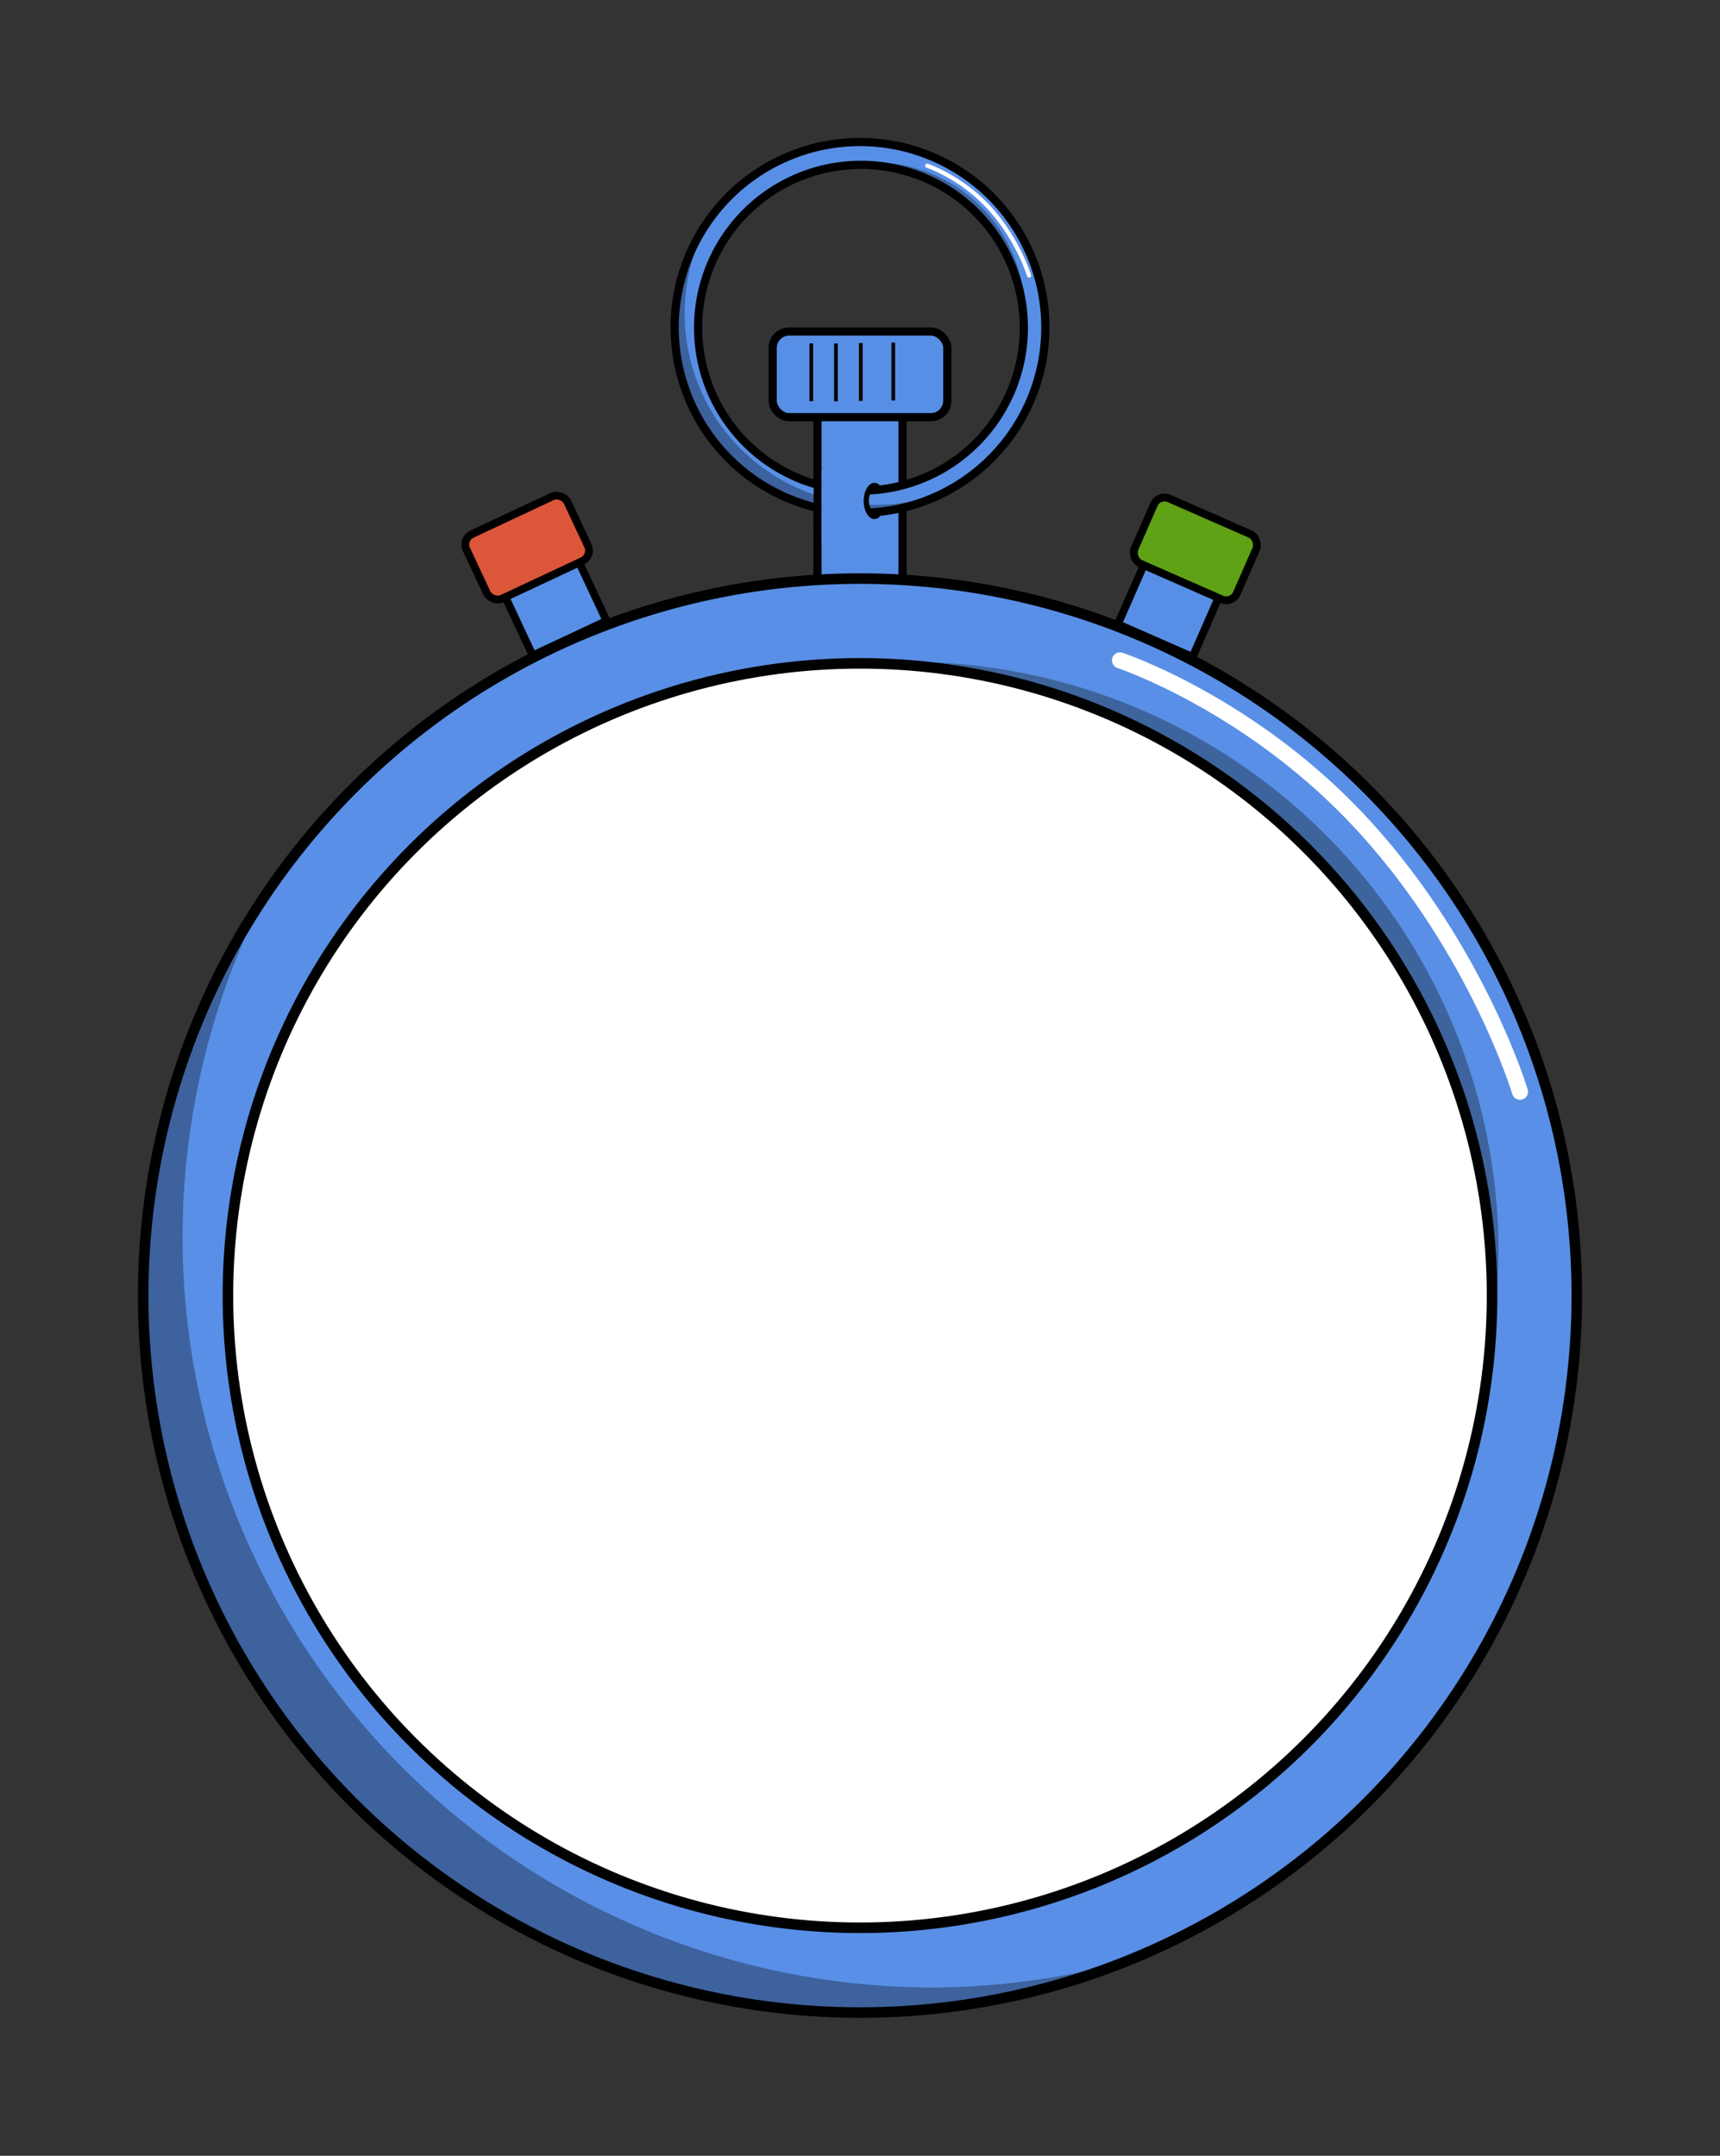 <?xml version="1.0" encoding="UTF-8" standalone="no"?>
<!-- Created with Inkscape (http://www.inkscape.org/) -->

<svg
   xmlns:dc="http://purl.org/dc/elements/1.1/"
   xmlns:cc="http://creativecommons.org/ns#"
   xmlns:rdf="http://www.w3.org/1999/02/22-rdf-syntax-ns#"
   xmlns:svg="http://www.w3.org/2000/svg"
   xmlns="http://www.w3.org/2000/svg"
   xmlns:sodipodi="http://sodipodi.sourceforge.net/DTD/sodipodi-0.dtd"
   xmlns:inkscape="http://www.inkscape.org/namespaces/inkscape"
   width="124.733mm"
   height="156.299mm"
   viewBox="0 0 124.733 156.299"
   version="1.1"
   id="svg8"
   inkscape:version="0.92.5 (2060ec1f9f, 2020-04-08)"
   sodipodi:docname="stopwatch-bg.svg"
   inkscape:export-filename="/home/eduda/Projects/MusicQuiz/assets/images/stopwatch-bg.png"
   inkscape:export-xdpi="32"
   inkscape:export-ydpi="32">
  <rect x="0" y="0" width="124.733" height="156.299" fill="#333333" stroke="none"/>
  <defs
     id="defs2" />
  <sodipodi:namedview
     id="base"
     pagecolor="#ffffff"
     bordercolor="#666666"
     borderopacity="1.0"
     inkscape:pageopacity="0.0"
     inkscape:pageshadow="2"
     inkscape:zoom="0.7"
     inkscape:cx="-43.210731"
     inkscape:cy="339.10464"
     inkscape:document-units="mm"
     inkscape:current-layer="layer1"
     showgrid="false"
     inkscape:window-width="1848"
     inkscape:window-height="1016"
     inkscape:window-x="72"
     inkscape:window-y="27"
     inkscape:window-maximized="1"
     fit-margin-top="10"
     fit-margin-left="10"
     fit-margin-right="10"
     fit-margin-bottom="10" />
  <g
     inkscape:label="Vrstva 1"
     inkscape:groupmode="layer"
     id="layer1"
     transform="translate(-47.84,2.485)">
    <rect
       style="fill:#5990e7;fill-opacity:0.996;fill-rule:nonzero;stroke:#000000;stroke-width:0.595;stroke-linecap:round;stroke-linejoin:round;stroke-miterlimit:4;stroke-dasharray:none;stroke-dashoffset:0;stroke-opacity:1"
       id="rect872"
       width="6.165"
       height="12.261"
       x="107.124"
       y="27.292"
       ry="0.198" />
    <g
       id="g974"
       transform="translate(-9.716,29.667)">
      <g
         transform="translate(5.345,-202.858)"
         id="g919">
        <circle
           style="fill:#5a90e7;fill-opacity:0.996;fill-rule:nonzero;stroke:#000000;stroke-width:0.765;stroke-linecap:round;stroke-linejoin:round;stroke-miterlimit:4;stroke-dasharray:none;stroke-dashoffset:0;stroke-opacity:0.996"
           id="path834-6"
           cx="114.577"
           cy="264.638"
           r="51.984" />
        <circle
           style="fill:#ffffff;fill-opacity:0.996;fill-rule:nonzero;stroke:#000000;stroke-width:0.765;stroke-linecap:round;stroke-linejoin:round;stroke-miterlimit:4;stroke-dasharray:none;stroke-dashoffset:0;stroke-opacity:0.996"
           id="path834-3-7"
           cy="264.638"
           cx="114.577"
           r="45.837" />
        <path
           style="fill:none;stroke:#ffffff;stroke-width:1.165;stroke-linecap:round;stroke-linejoin:miter;stroke-miterlimit:4;stroke-dasharray:none;stroke-opacity:1"
           d="m 133.432,218.585 c 0,0 9.761,3.238 17.859,12.19 8.098,8.951 11.15,19.088 11.15,19.088"
           id="path851-5"
           inkscape:connector-curvature="0"
           sodipodi:nodetypes="czc" />
      </g>
      <path
         inkscape:connector-curvature="0"
         id="path853"
         d="m 75.319,35.83 a 51.6,51.6 0 0 0 -7.148,26.095 51.6,51.6 0 0 0 51.6,51.6 51.6,51.6 0 0 0 16.422,-2.751 54.447,54.447 0 0 1 -10.951,1.173 54.447,54.447 0 0 1 -54.447,-54.447 54.447,54.447 0 0 1 4.524,-21.671 z"
         style="fill:#000000;fill-opacity:0.318;fill-rule:nonzero;stroke:none;stroke-width:0.725;stroke-linecap:round;stroke-linejoin:round;stroke-miterlimit:4;stroke-dasharray:none;stroke-dashoffset:0;stroke-opacity:1" />
      <path
         inkscape:connector-curvature="0"
         id="path938"
         d="m 125.37,15.873 a 46.253,46.253 0 0 1 40.647,45.873 46.253,46.253 0 0 1 -0.082,1.644 42.83,42.83 0 0 0 0.291,-4.786 42.83,42.83 0 0 0 -40.856,-42.731 z"
         style="fill:#040900;fill-opacity:0.318;fill-rule:nonzero;stroke:none;stroke-width:0.765;stroke-linecap:round;stroke-linejoin:round;stroke-miterlimit:4;stroke-dasharray:none;stroke-dashoffset:0;stroke-opacity:1" />
    </g>
    <g
       id="g870"
       transform="translate(31.564,4.027)">
      <path
         inkscape:connector-curvature="0"
         id="path844"
         d="M 78.643,3.785 A 13.442,13.442 0 0 0 65.201,17.227 13.442,13.442 0 0 0 78.643,30.669 13.442,13.442 0 0 0 92.084,17.227 13.442,13.442 0 0 0 78.643,3.785 Z m 0.071,1.654 A 11.812,11.812 0 0 1 90.525,17.25 11.812,11.812 0 0 1 78.714,29.062 11.812,11.812 0 0 1 66.902,17.25 11.812,11.812 0 0 1 78.714,5.439 Z"
         style="fill:#5990e7;fill-opacity:0.996;fill-rule:nonzero;stroke:#000000;stroke-width:0.595;stroke-linecap:round;stroke-linejoin:round;stroke-miterlimit:4;stroke-dasharray:none;stroke-dashoffset:0;stroke-opacity:1" />
      <path
         inkscape:connector-curvature="0"
         id="path853-7"
         d="m 67.079,10.693 a 13.15,13.15 0 0 0 -1.822,6.65 13.15,13.15 0 0 0 13.15,13.15 13.15,13.15 0 0 0 4.185,-0.701 13.875,13.875 0 0 1 -2.791,0.299 13.875,13.875 0 0 1 -13.875,-13.875 13.875,13.875 0 0 1 1.153,-5.523 z"
         style="fill:#000000;fill-opacity:0.318;fill-rule:nonzero;stroke:none;stroke-width:0.185;stroke-linecap:round;stroke-linejoin:round;stroke-miterlimit:4;stroke-dasharray:none;stroke-dashoffset:0;stroke-opacity:1" />
      <path
         inkscape:connector-curvature="0"
         id="path938-0"
         d="m 80.189,5.277 a 11.787,11.787 0 0 1 10.359,11.69 11.787,11.787 0 0 1 -0.021,0.419 10.915,10.915 0 0 0 0.074,-1.22 10.915,10.915 0 0 0 -10.412,-10.89 z"
         style="fill:#040900;fill-opacity:0.318;fill-rule:nonzero;stroke:none;stroke-width:0.195;stroke-linecap:round;stroke-linejoin:round;stroke-miterlimit:4;stroke-dasharray:none;stroke-dashoffset:0;stroke-opacity:1" />
      <path
         sodipodi:nodetypes="czc"
         inkscape:connector-curvature="0"
         id="path851-5-2"
         d="m 83.511,5.499 c 0,0 2.488,0.825 4.551,3.106 2.064,2.281 2.842,4.864 2.842,4.864"
         style="fill:none;stroke:#ffffff;stroke-width:0.297;stroke-linecap:round;stroke-linejoin:miter;stroke-miterlimit:4;stroke-dasharray:none;stroke-opacity:1" />
    </g>
    <rect
       style="fill:#5990e7;fill-opacity:0.996;fill-rule:nonzero;stroke:#000000;stroke-width:0.595;stroke-linecap:round;stroke-linejoin:round;stroke-miterlimit:4;stroke-dasharray:none;stroke-dashoffset:0;stroke-opacity:1"
       id="rect874"
       width="12.662"
       height="6.213"
       x="103.875"
       y="21.55"
       ry="1.191" />
    <path
       style="fill:none;stroke:#000000;stroke-width:0.565;stroke-linecap:butt;stroke-linejoin:miter;stroke-miterlimit:4;stroke-dasharray:none;stroke-opacity:1"
       d="m 107.15,31.428 -0.05,4.176"
       id="path876"
       inkscape:connector-curvature="0" />
    <rect
       style="fill:#5990e7;fill-opacity:0.996;fill-rule:nonzero;stroke:none;stroke-width:0.565;stroke-linecap:round;stroke-linejoin:round;stroke-miterlimit:4;stroke-dasharray:none;stroke-dashoffset:0;stroke-opacity:1"
       id="rect878"
       width="3.484"
       height="5.327"
       x="107.416"
       y="31.531"
       ry="0" />
    <path
       style="fill:#000000;fill-opacity:0.996;fill-rule:nonzero;stroke:none;stroke-width:0.565;stroke-linecap:round;stroke-linejoin:round;stroke-miterlimit:4;stroke-dasharray:none;stroke-dashoffset:0;stroke-opacity:1"
       d="m 111.255,32.523 a 0.78,1.311 0 0 0 -0.78,1.312 0.78,1.311 0 0 0 0.78,1.311 0.78,1.311 0 0 0 0.436,-0.226 0.862,1.11 0 0 1 -0.838,-1.108 0.862,1.11 0 0 1 0.795,-1.106 0.78,1.311 0 0 0 -0.393,-0.181 z"
       id="path880"
       inkscape:connector-curvature="0" />
    <path
       style="fill:none;stroke:#000000;stroke-width:0.265px;stroke-linecap:butt;stroke-linejoin:miter;stroke-opacity:1"
       d="m 106.674,22.414 v 4.193"
       id="path901"
       inkscape:connector-curvature="0" />
    <path
       style="fill:none;stroke:#000000;stroke-width:0.265px;stroke-linecap:butt;stroke-linejoin:miter;stroke-opacity:1"
       d="m 108.461,22.422 v 4.193"
       id="path901-7"
       inkscape:connector-curvature="0" />
    <path
       style="fill:none;stroke:#000000;stroke-width:0.265px;stroke-linecap:butt;stroke-linejoin:miter;stroke-opacity:1"
       d="m 110.265,22.389 v 4.193"
       id="path901-5"
       inkscape:connector-curvature="0" />
    <path
       style="fill:none;stroke:#000000;stroke-width:0.265px;stroke-linecap:butt;stroke-linejoin:miter;stroke-opacity:1"
       d="m 112.621,22.356 v 4.193"
       id="path901-3"
       inkscape:connector-curvature="0" />
    <rect
       style="fill:#5990e7;fill-opacity:0.996;fill-rule:nonzero;stroke:#000000;stroke-width:0.565;stroke-linecap:round;stroke-linejoin:round;stroke-miterlimit:4;stroke-dasharray:none;stroke-dashoffset:0;stroke-opacity:1"
       id="rect930"
       width="5.915"
       height="4.758"
       x="59.195"
       y="72.713"
       transform="rotate(-25.104)" />
    <rect
       style="fill:#dd573b;fill-opacity:0.996;fill-rule:nonzero;stroke:#000000;stroke-width:0.565;stroke-linecap:round;stroke-linejoin:round;stroke-miterlimit:4;stroke-dasharray:none;stroke-dashoffset:0;stroke-opacity:1"
       id="rect930-5"
       width="8.091"
       height="5.166"
       x="58.105"
       y="67.632"
       transform="rotate(-25.104)"
       ry="0.837" />
    <rect
       style="fill:#5990e7;fill-opacity:0.996;fill-rule:nonzero;stroke:#000000;stroke-width:0.565;stroke-linecap:round;stroke-linejoin:round;stroke-miterlimit:4;stroke-dasharray:none;stroke-dashoffset:0;stroke-opacity:1"
       id="rect930-6"
       width="5.915"
       height="4.758"
       x="135.231"
       y="-17.361"
       transform="rotate(23.68)" />
    <rect
       style="fill:#60a317;fill-opacity:0.996;fill-rule:nonzero;stroke:#000000;stroke-width:0.565;stroke-linecap:round;stroke-linejoin:round;stroke-miterlimit:4;stroke-dasharray:none;stroke-dashoffset:0;stroke-opacity:1"
       id="rect930-5-2"
       width="8.091"
       height="5.166"
       x="134.14"
       y="-22.443"
       transform="rotate(23.68)"
       ry="0.837" />
  </g>
</svg>
